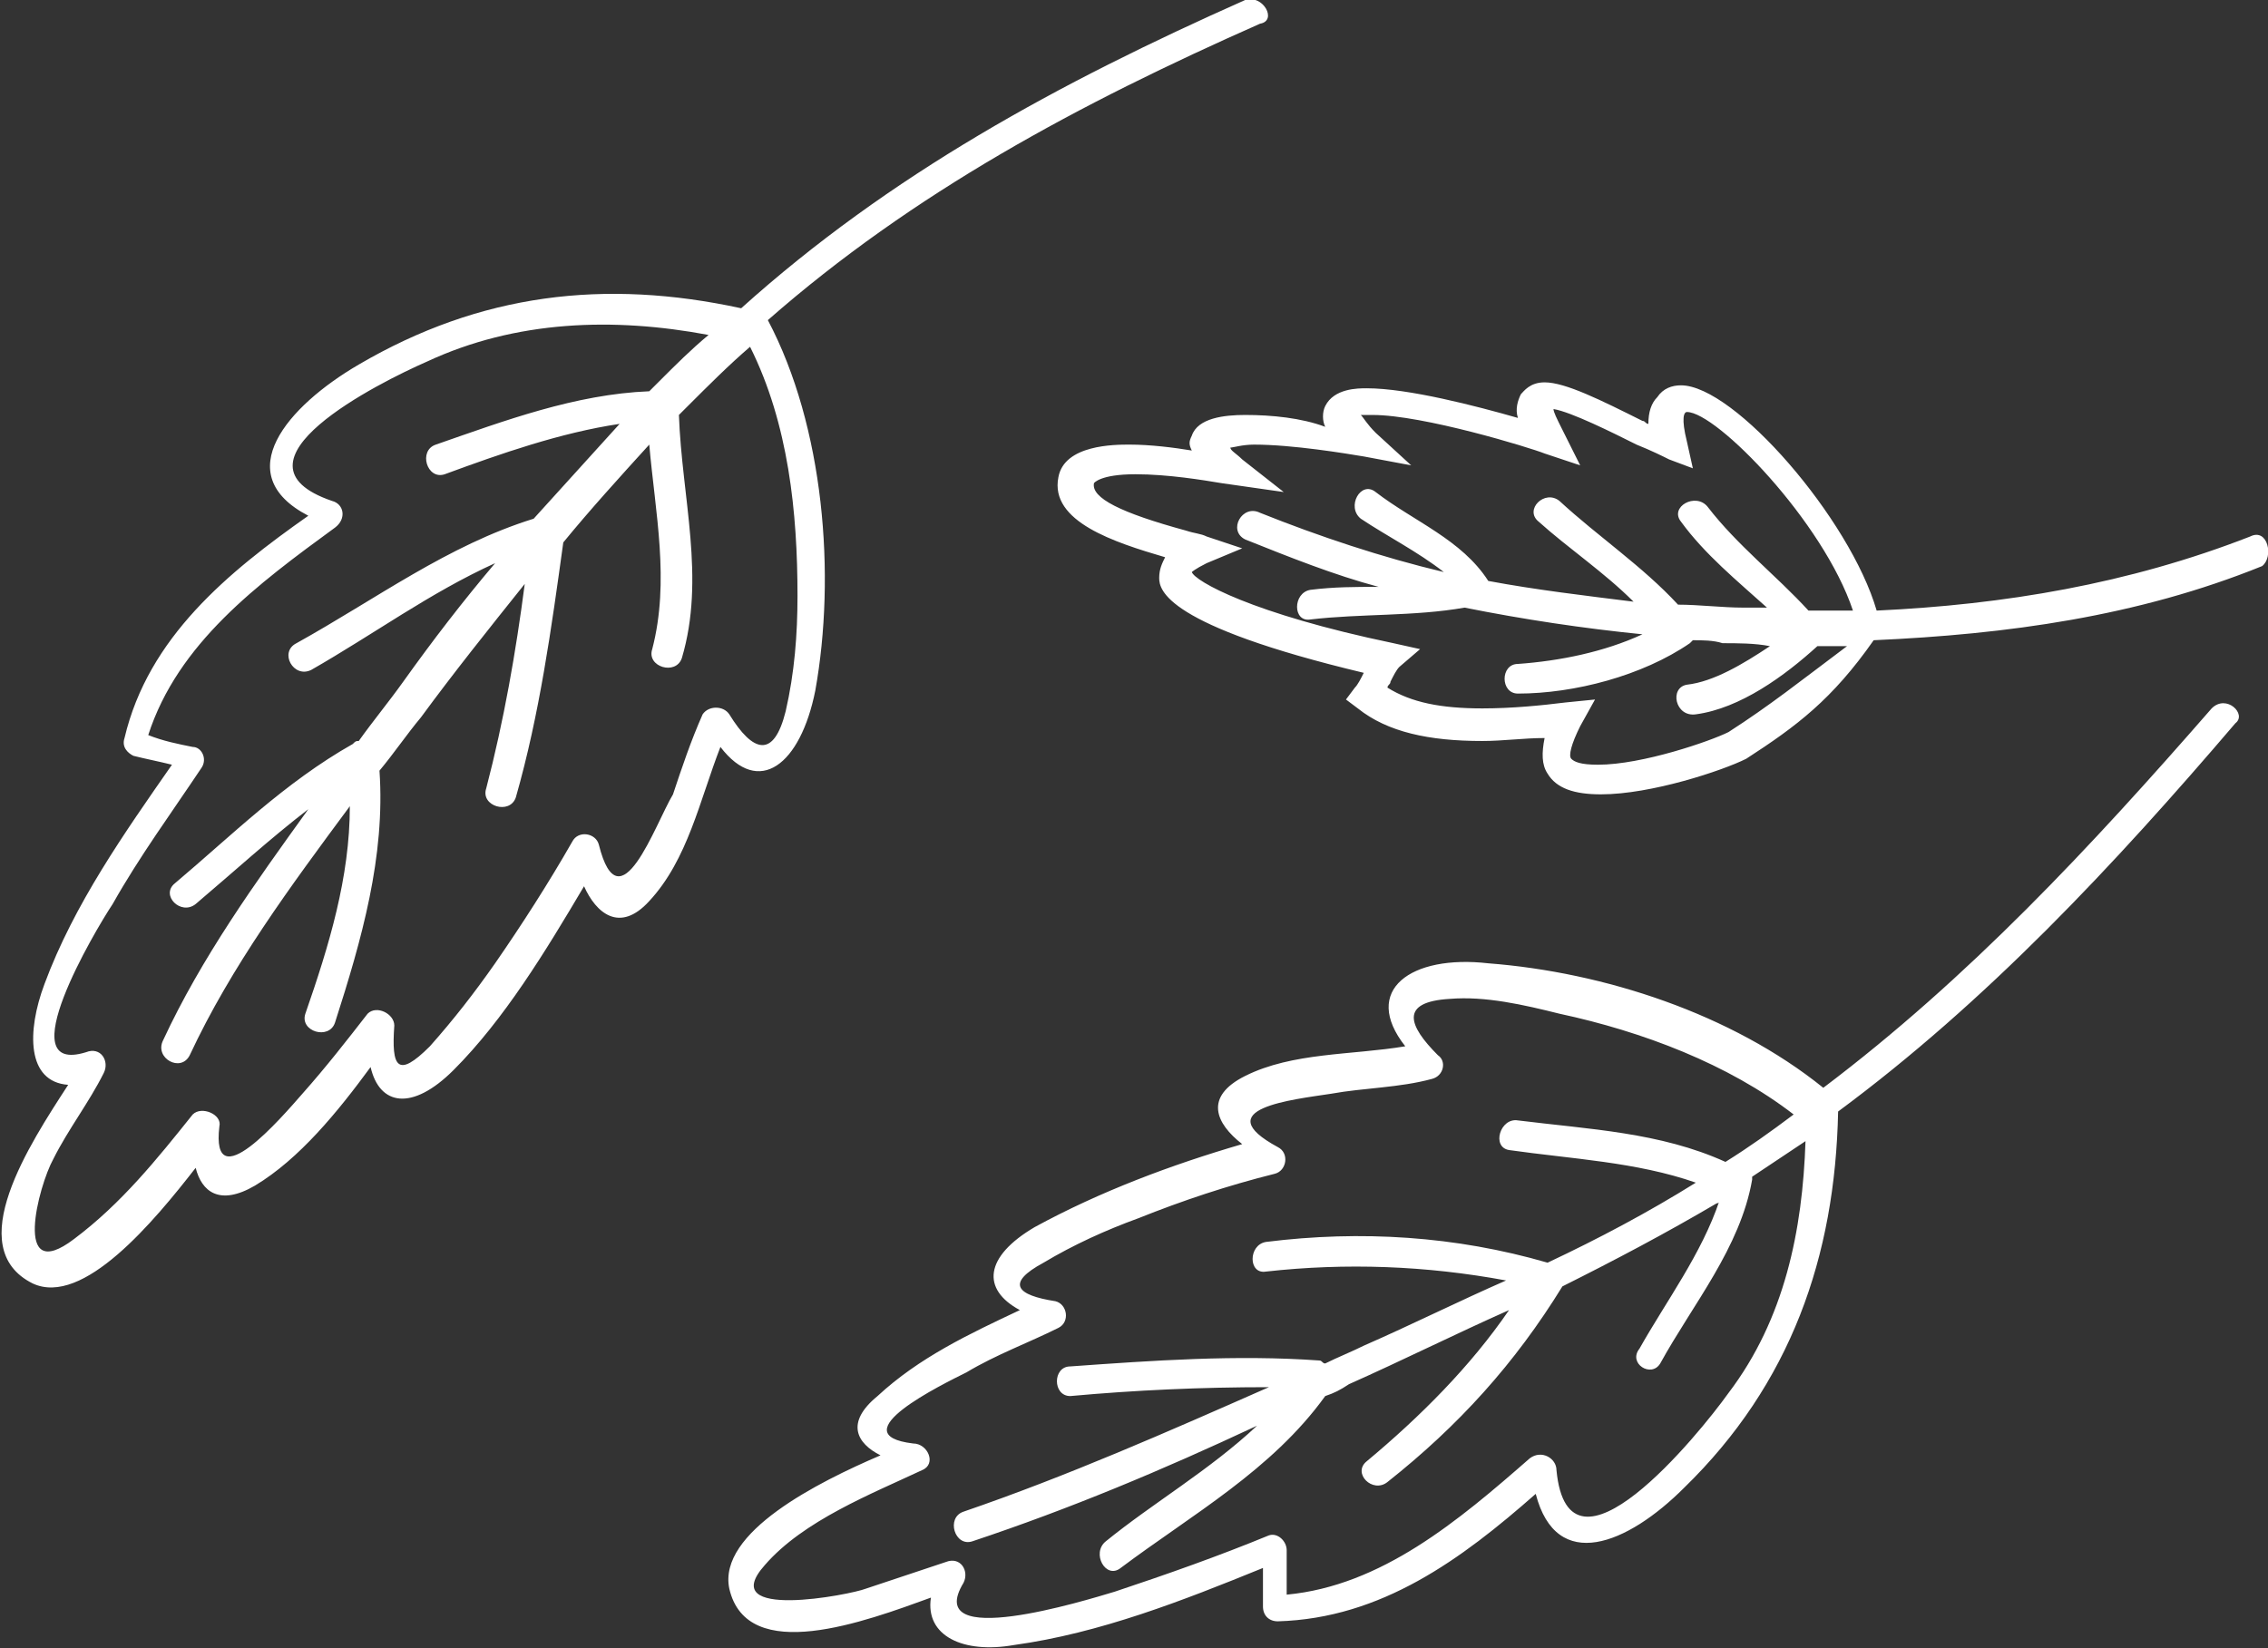 <svg xmlns="http://www.w3.org/2000/svg" viewBox="0 0 76.5 55.6" fill="#fff">
  <rect x="0" y="0" width="76.5" height="55.6" fill="#333333" stroke="none"/>
  <path d="M27.5 23.3c.7-3.9.3-8.9-1.6-12.5 4.9-4.3 10.5-7.3 16.6-10 .6-.1.1-1-.5-.8-6.3 2.8-12 5.9-17 10.4-4.6-1-8.8-.5-12.9 1.9-2.4 1.4-4.4 3.7-1.7 5.1-2.7 1.9-5.4 4.1-6.2 7.5-.1.3.1.5.3.6.4.1.9.2 1.3.3-1.6 2.3-3.3 4.7-4.3 7.4-.6 1.6-.6 3.3.8 3.4-1.3 2-3.6 5.5-1.2 6.7 1.7.8 4.1-2.1 5.5-3.9.2.8.8 1.3 2 .6 1.5-.9 2.8-2.5 3.9-4 .3 1.3 1.4 1.5 2.8.1 1.7-1.7 3.1-4 4.4-6.2.4.9 1.2 1.6 2.2.5 1.3-1.4 1.7-3.4 2.4-5.2 1.3 1.7 2.7.6 3.2-1.9zm-7.3 5.2c-.1-.4-.7-.5-.9-.1-.8 1.4-1.7 2.8-2.6 4.1-.7 1-1.4 1.9-2.2 2.8-1.1 1.1-1.3.7-1.2-.7 0-.4-.6-.7-.9-.4-.7.9-1.4 1.8-2.2 2.7-.7.8-3.1 3.6-2.8 1.1.1-.4-.6-.7-.9-.4-1.2 1.5-2.4 3-4 4.2-2.1 1.6-1.2-1.8-.7-2.7.5-1 1.2-1.9 1.7-2.9.2-.4-.1-.9-.6-.7-2.6.8.3-4.1.9-5 .9-1.6 2-3.1 3-4.6.2-.3 0-.7-.3-.7-.5-.1-1-.2-1.5-.4 1-3.1 3.7-5.1 6.3-7 .4-.3.3-.8-.1-.9-3.8-1.3 1.6-4 3.2-4.7 3-1.4 6.3-1.5 9.5-.9-.6.5-1.1 1-1.7 1.6l-.3.3c-2.5.1-4.9 1-7.2 1.8-.6.2-.3 1.2.3 1 1.9-.7 3.9-1.4 5.9-1.7-1 1.1-1.9 2.1-2.9 3.2-2.9.9-5.3 2.7-8 4.2-.6.3-.1 1.2.5.9 2.1-1.2 4-2.6 6.2-3.6-1.1 1.3-2.1 2.6-3.1 4-.5.7-1 1.3-1.5 2-.1 0-.1 0-.2.1-2.3 1.3-4.1 3.1-6 4.7-.5.4.2 1.1.7.7 1.3-1.1 2.5-2.2 3.8-3.2-1.8 2.5-3.6 5-4.9 7.8-.3.6.6 1.1.9.5 1.4-3 3.4-5.7 5.4-8.4 0 2.4-.7 4.7-1.5 7-.2.6.8.9 1 .3.9-2.8 1.7-5.6 1.5-8.5.5-.6.9-1.2 1.4-1.8 1.1-1.5 2.3-3 3.5-4.5-.3 2.3-.7 4.6-1.3 6.9-.2.6.8.9 1 .3.8-2.8 1.2-5.7 1.6-8.6.9-1.1 1.9-2.2 2.9-3.3.2 2.3.7 4.6.1 6.9-.2.6.8.9 1 .3.8-2.7 0-5.4-.1-8.2l.3-.3c.7-.7 1.4-1.4 2.1-2 1.3 2.6 1.6 5.6 1.6 8.4 0 1.3-.1 2.6-.4 3.9-.4 1.6-1.1 1.4-1.9.1-.2-.3-.7-.3-.9 0-.4.9-.7 1.8-1 2.7-.6 1-1.8 4.5-2.5 1.7zM75.9 18.1c-4.1 1.6-8.3 2.3-12.6 2.5-.9-3.1-4.8-7.6-6.6-7.6-.3 0-.6.1-.8.4-.2.2-.3.5-.3.9-.1 0-.1-.1-.2-.1-1.4-.7-2.6-1.3-3.3-1.3-.5 0-.7.3-.8.4-.1.2-.2.5-.1.8-1.4-.4-3.7-1-5.1-1-.3 0-1.1 0-1.4.6-.1.2-.1.5 0 .7-.8-.3-1.8-.4-2.7-.4-.7 0-1.6.1-1.8.7-.1.2-.1.3 0 .5-.6-.1-1.4-.2-2.1-.2-.5 0-2.2 0-2.4 1.1-.3 1.5 1.9 2.2 3.6 2.7-.1.2-.2.4-.2.7 0 .4.2 1.6 6.9 3.2-.1.2-.2.4-.3.5l-.3.4.4.3c1 .8 2.4 1.1 4.2 1.1.7 0 1.4-.1 2.1-.1-.1.5-.1.9.1 1.2.3.5.9.7 1.8.7 1.7 0 4.1-.8 4.9-1.2 1.7-1.1 2.9-2 4.3-4 4.5-.2 8.9-.8 13.1-2.5.4-.3.2-1.3-.4-1zm-17.6 6.6c-.6.3-2.9 1.1-4.4 1.1-.6 0-.8-.1-.9-.2-.1-.1 0-.5.3-1.1l.5-.9-1 .1c-.8.1-1.8.2-2.8.2-1.4 0-2.4-.2-3.2-.7 0-.1.1-.1.1-.2.1-.2.2-.4.3-.5l.7-.6-.9-.2c-4.8-1-6.7-2.1-6.8-2.4 0 0 .1-.1.5-.3l1.2-.5-1.2-.4c-.2-.1-.4-.1-.7-.2-2.2-.6-3.2-1.1-3.1-1.6 0 0 .2-.3 1.4-.3 1.1 0 2.3.2 2.9.3l2.1.3-1.4-1.1c-.2-.2-.4-.3-.4-.4.1 0 .4-.1.8-.1 1.3 0 3.1.3 3.7.4l1.6.3-1.2-1.1c-.3-.3-.4-.5-.5-.6h.4c1.7 0 5.3 1.1 5.8 1.3l1.2.4-.6-1.2c-.2-.4-.3-.6-.3-.7.6.1 2 .8 2.8 1.2.5.2.9.4 1.1.5l.8.3-.2-.9c-.2-.8-.1-1 0-1 1 0 4.6 3.7 5.6 6.7H61c-1.1-1.2-2.4-2.2-3.4-3.5-.4-.5-1.3 0-.9.5.8 1.1 1.9 2 2.9 2.9h-.8c-.7 0-1.5-.1-2.2-.1-1.2-1.3-2.7-2.3-4-3.5-.5-.4-1.2.3-.7.7 1 .9 2.2 1.7 3.2 2.7-1.6-.2-3.3-.4-4.9-.7-.9-1.4-2.5-2-3.8-3-.5-.4-1 .5-.5.9.9.6 1.9 1.1 2.8 1.8-2.1-.5-4.2-1.2-6.2-2-.6-.3-1.1.6-.5.9 1.5.6 3 1.2 4.5 1.6-.8 0-1.5 0-2.3.1-.6.1-.6 1.1 0 1 1.7-.2 3.5-.1 5.2-.4 2 .4 4 .7 6 .9-1.3.6-2.8.9-4.2 1-.6 0-.6 1 0 1 1.9 0 4.2-.6 5.8-1.7l.1-.1c.3 0 .7 0 1 .1.5 0 1.1 0 1.6.1-.9.6-1.9 1.2-2.8 1.3-.6.1-.4 1.1.3 1 1.5-.2 3-1.3 4.1-2.3h1c-1.6 1.2-2.6 2-4 2.9zM74.6 23.9c-4.1 4.7-8.2 9.1-13.1 12.8-3.1-2.5-7.4-3.9-11.3-4.2-2.6-.3-4.3.9-2.8 2.8-1.8.3-3.8.2-5.4 1-1.4.7-1 1.6-.1 2.3-2.4.7-4.8 1.6-7 2.8-1.7 1-1.8 2.1-.5 2.8-1.7.8-3.4 1.6-4.8 2.9-1.1.9-.7 1.6.1 2-2.1.9-5.5 2.6-5.1 4.5.6 2.6 4.6 1.1 6.8.3-.2 1.3 1.1 1.9 2.8 1.6 2.9-.4 5.7-1.5 8.4-2.6v1.3c0 .3.2.5.5.5 3.5-.1 6.2-2.1 8.7-4.3.7 2.7 3.1 1.7 5-.2 3.6-3.5 5.1-7.8 5.2-12.7 5-3.7 9.3-8.3 13.4-13.1.4-.3-.3-1-.8-.5zM58.3 47c-1 1.4-5.4 6.8-5.8 2.6 0-.4-.5-.7-.9-.4-2.4 2.1-5 4.3-8.2 4.6v-1.5c0-.3-.3-.6-.6-.5-1.7.7-3.4 1.3-5.2 1.9-1 .3-6.5 2-5.1-.3.2-.4-.1-.9-.6-.7l-2.7.9c-.5.2-5.1 1.1-3.4-.8 1.3-1.5 3.6-2.4 5.3-3.2.5-.2.2-.9-.3-.9-2.5-.3 1-2 1.8-2.4 1-.6 2.1-1 3.1-1.5.4-.2.3-.8-.1-.9-1.3-.2-1.7-.6-.4-1.3 1-.6 2.1-1.1 3.2-1.5 1.5-.6 3-1.1 4.6-1.5.4-.1.5-.7.1-.9-2.4-1.3.5-1.6 1.8-1.8 1.1-.2 2.3-.2 3.4-.5.4-.1.5-.6.2-.8-1-1-1.3-1.8.4-1.9 1.2-.1 2.5.2 3.7.5 2.8.6 5.7 1.7 7.9 3.4-.8.6-1.5 1.1-2.3 1.6-2.2-1-4.6-1.1-7-1.4-.6-.1-.9.9-.3 1 2.1.3 4.3.4 6.3 1.1-1.6 1-3.3 1.9-5 2.7-3.1-.9-6.3-1.1-9.5-.7-.6.1-.6 1.1 0 1 2.7-.3 5.4-.2 8.1.3-1.6.7-3.2 1.5-4.8 2.2-.4.2-.9.4-1.3.6-.1 0-.1-.1-.2-.1-2.8-.2-5.6 0-8.4.2-.6 0-.6 1 0 1 2.2-.2 4.4-.3 6.7-.3-3.4 1.5-6.8 3-10.3 4.2-.6.2-.3 1.2.3 1 3.3-1.1 6.4-2.4 9.6-3.9-1.6 1.5-3.5 2.6-5.1 3.9-.5.4 0 1.3.5.9 2.4-1.8 5.1-3.3 6.9-5.8.3-.1.5-.2.8-.4 1.8-.8 3.6-1.7 5.4-2.5-1.3 1.9-3 3.6-4.8 5.1-.5.4.2 1.1.7.7 2.4-1.9 4.3-4 5.9-6.6 1.8-.9 3.5-1.8 5.2-2.8 0 0 .1 0 .1-.1-.6 1.8-1.8 3.4-2.7 5-.4.5.4 1 .7.5 1.1-2 2.7-3.9 3.1-6.2v-.1l1.8-1.2c-.1 3-.7 6-2.6 8.5z"/>
</svg>
